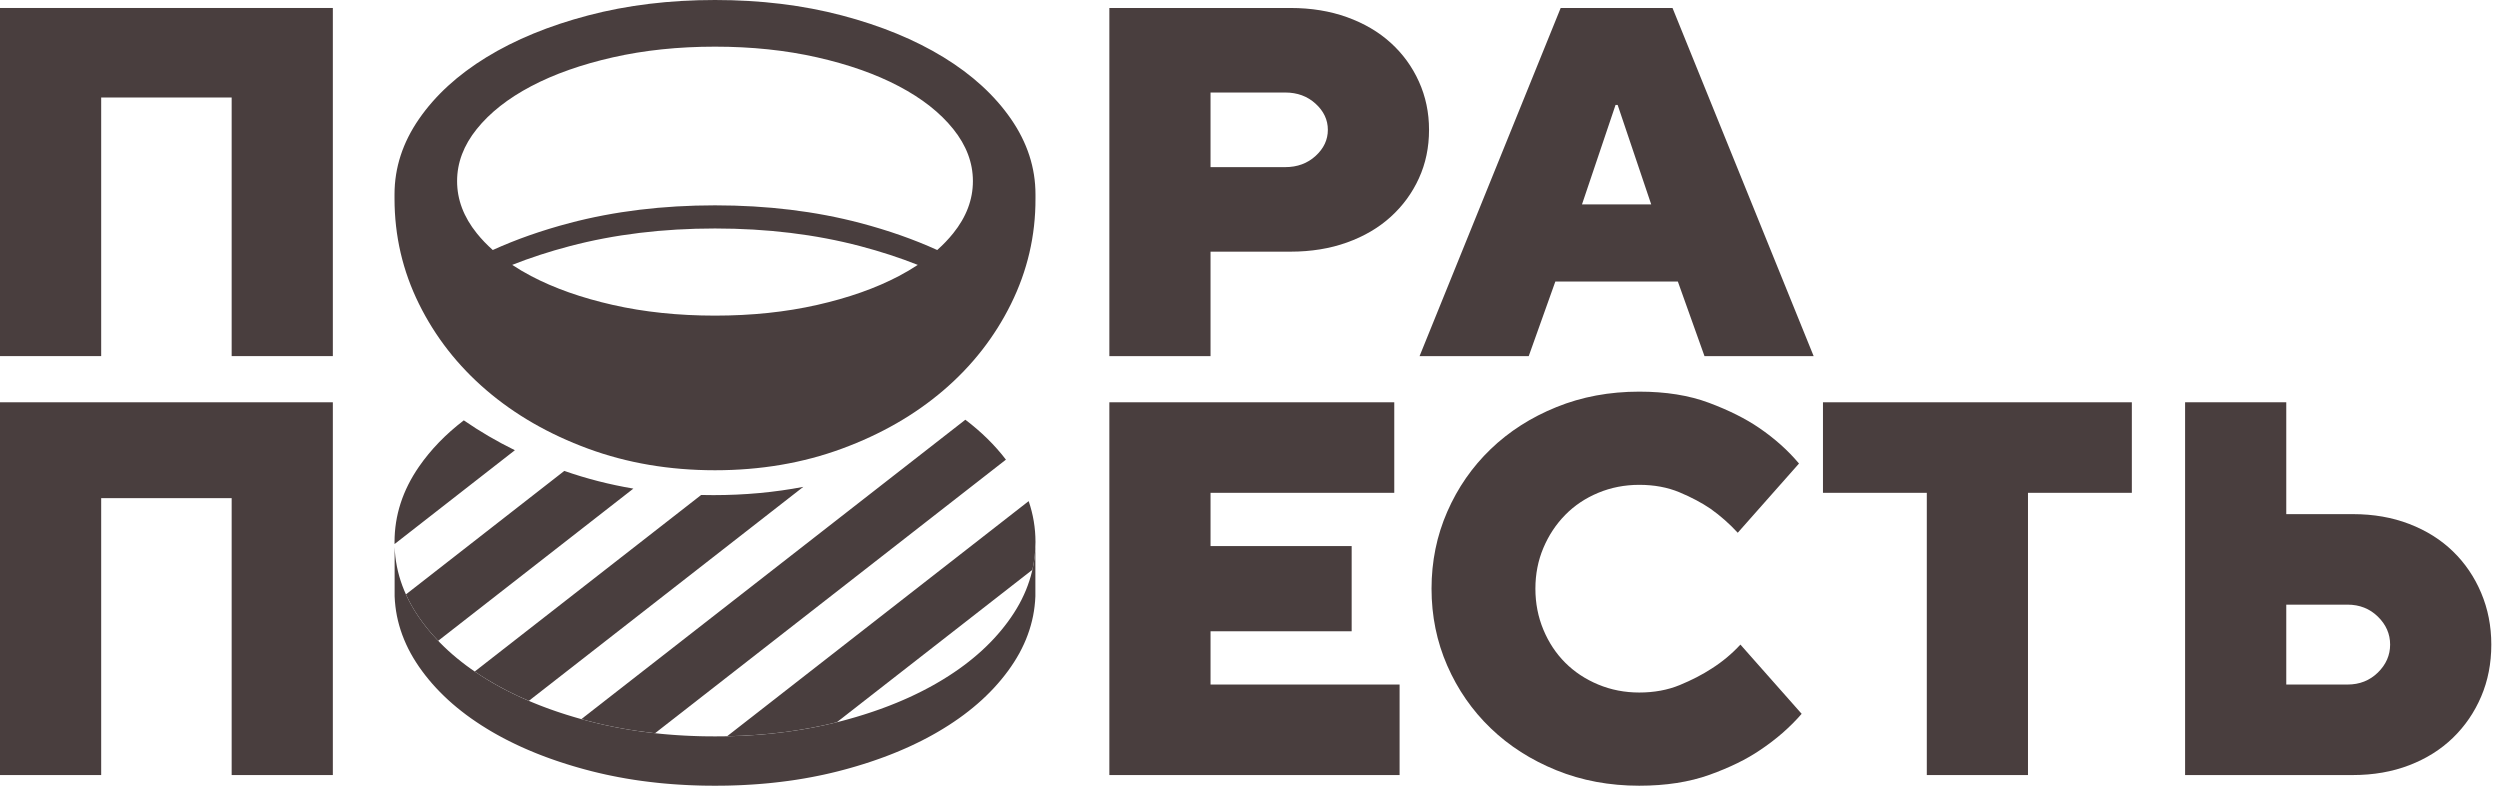 <svg width="140" height="44" viewBox="0 0 140 44" fill="none" xmlns="http://www.w3.org/2000/svg">
<path fill-rule="evenodd" clip-rule="evenodd" d="M57.981 30.631V33.394L57.965 33.671L57.938 33.945L57.901 34.218L57.853 34.489L57.794 34.757L57.724 35.024L57.644 35.289L57.553 35.551L57.452 35.812L57.339 36.071L57.216 36.328L57.083 36.583L56.938 36.835L56.783 37.086L56.617 37.335L56.442 37.581L56.258 37.823L56.067 38.061L55.867 38.295L55.66 38.525L55.444 38.751L55.22 38.973L54.988 39.192L54.747 39.406L54.499 39.616L54.243 39.822L53.978 40.025L53.706 40.223L53.425 40.417L53.136 40.608L52.839 40.794L52.687 40.886L52.534 40.977L52.38 41.066L52.223 41.154L52.065 41.241L51.905 41.327L51.743 41.411L51.58 41.495L51.415 41.576L51.248 41.657L51.08 41.737L50.91 41.816L50.738 41.893L50.564 41.969L50.389 42.044L50.212 42.118L50.033 42.191L49.853 42.262L49.671 42.332L49.487 42.401L49.301 42.469L49.114 42.535L48.925 42.601L48.734 42.665L48.542 42.728L48.348 42.79L48.152 42.85L47.955 42.91L47.756 42.968L47.555 43.025L47.352 43.081L47.148 43.135L46.942 43.189L46.736 43.24L46.528 43.29L46.319 43.338L46.109 43.385L45.898 43.429L45.686 43.472L45.473 43.514L45.259 43.553L45.043 43.592L44.827 43.628L44.61 43.663L44.391 43.696L44.172 43.727L43.951 43.756L43.73 43.784L43.507 43.81L43.284 43.835L43.059 43.858L42.833 43.879L42.606 43.898L42.378 43.916L42.149 43.932L41.919 43.946L41.688 43.959L41.456 43.97L41.222 43.979L40.988 43.987L40.753 43.993L40.516 43.997L40.279 43.999L40.04 44L39.802 43.999L39.564 43.997L39.328 43.993L39.092 43.987L38.858 43.979L38.625 43.97L38.392 43.959L38.161 43.946L37.931 43.932L37.702 43.916L37.474 43.898L37.247 43.879L37.022 43.858L36.797 43.835L36.573 43.81L36.35 43.784L36.129 43.756L35.909 43.727L35.689 43.696L35.471 43.663L35.253 43.628L35.037 43.592L34.822 43.553L34.608 43.514L34.395 43.472L34.183 43.429L33.971 43.385L33.762 43.338L33.553 43.29L33.345 43.24L33.138 43.189L32.932 43.135L32.728 43.081L32.526 43.025L32.325 42.968L32.126 42.91L31.928 42.85L31.732 42.79L31.538 42.728L31.346 42.665L31.155 42.601L30.966 42.535L30.779 42.469L30.593 42.401L30.41 42.332L30.228 42.262L30.047 42.191L29.869 42.118L29.692 42.044L29.516 41.969L29.343 41.893L29.171 41.816L29.001 41.737L28.832 41.657L28.666 41.576L28.5 41.495L28.337 41.411L28.175 41.327L28.016 41.241L27.858 41.154L27.701 41.066L27.546 40.977L27.393 40.886L27.242 40.794L26.945 40.608L26.656 40.417L26.375 40.223L26.102 40.025L25.838 39.822L25.581 39.616L25.333 39.406L25.093 39.192L24.861 38.973L24.637 38.751L24.421 38.525L24.213 38.295L24.014 38.061L23.822 37.823L23.639 37.581L23.463 37.335L23.298 37.086L23.142 36.835L22.998 36.583L22.864 36.328L22.741 36.071L22.629 35.812L22.527 35.551L22.436 35.289L22.356 35.024L22.286 34.757L22.227 34.489L22.179 34.218L22.142 33.945L22.115 33.671L22.099 33.394V30.631L22.115 30.907L22.142 31.182L22.179 31.455L22.227 31.725L22.286 31.994L22.356 32.261L22.436 32.526L22.527 32.788L22.629 33.049L22.741 33.308L22.864 33.565L22.998 33.82L23.142 34.072L23.298 34.323L23.463 34.572L23.639 34.818L23.822 35.06L24.014 35.298L24.213 35.532L24.421 35.762L24.637 35.988L24.861 36.21L25.093 36.429L25.333 36.643L25.581 36.853L25.838 37.059L26.102 37.262L26.375 37.46L26.656 37.654L26.945 37.845L27.242 38.031L27.393 38.123L27.546 38.213L27.701 38.303L27.858 38.391L28.016 38.478L28.175 38.563L28.337 38.648L28.5 38.731L28.666 38.813L28.832 38.894L29.001 38.974L29.171 39.053L29.343 39.13L29.516 39.206L29.692 39.281L29.869 39.355L30.047 39.427L30.228 39.499L30.41 39.569L30.593 39.638L30.779 39.706L30.966 39.772L31.155 39.838L31.346 39.902L31.538 39.965L31.732 40.027L31.928 40.087L32.126 40.147L32.325 40.205L32.526 40.262L32.728 40.318L32.932 40.373L33.138 40.426L33.345 40.477L33.553 40.527L33.762 40.575L33.971 40.622L34.183 40.666L34.395 40.71L34.608 40.751L34.822 40.791L35.037 40.829L35.253 40.865L35.471 40.9L35.689 40.932L35.909 40.964L36.129 40.993L36.35 41.021L36.573 41.047L36.797 41.072L37.022 41.095L37.247 41.116L37.474 41.135L37.702 41.153L37.931 41.169L38.161 41.183L38.392 41.196L38.625 41.207L38.858 41.216L39.092 41.224L39.328 41.23L39.564 41.234L39.802 41.236L40.04 41.237L40.279 41.236L40.516 41.234L40.753 41.23L40.988 41.224L41.222 41.216L41.456 41.207L41.688 41.196L41.919 41.183L42.149 41.169L42.378 41.153L42.606 41.135L42.833 41.116L43.059 41.095L43.284 41.072L43.507 41.047L43.73 41.021L43.951 40.993L44.172 40.964L44.391 40.932L44.61 40.9L44.827 40.865L45.043 40.829L45.259 40.791L45.473 40.751L45.686 40.71L45.898 40.666L46.109 40.622L46.319 40.575L46.528 40.527L46.736 40.477L46.942 40.426L47.148 40.373L47.352 40.318L47.555 40.262L47.756 40.205L47.955 40.147L48.152 40.087L48.348 40.027L48.542 39.965L48.734 39.902L48.925 39.838L49.114 39.772L49.301 39.706L49.487 39.638L49.671 39.569L49.853 39.499L50.033 39.427L50.212 39.355L50.389 39.281L50.564 39.206L50.738 39.13L50.91 39.053L51.08 38.974L51.248 38.894L51.415 38.813L51.58 38.731L51.743 38.648L51.905 38.563L52.065 38.478L52.223 38.391L52.38 38.303L52.534 38.213L52.687 38.123L52.839 38.031L53.136 37.845L53.425 37.654L53.706 37.46L53.978 37.262L54.243 37.059L54.499 36.853L54.747 36.643L54.988 36.429L55.22 36.21L55.444 35.988L55.66 35.762L55.867 35.532L56.067 35.298L56.258 35.06L56.442 34.818L56.617 34.572L56.783 34.323L56.938 34.072L57.083 33.82L57.216 33.565L57.339 33.308L57.452 33.049L57.553 32.788L57.644 32.526L57.724 32.261L57.794 31.994L57.853 31.725L57.901 31.455L57.938 31.182L57.965 30.907L57.981 30.631Z" fill="#493E3E"/>
<path fill-rule="evenodd" clip-rule="evenodd" d="M22.094 30.352C22.094 28.861 22.55 27.455 23.463 26.133C24.121 25.181 24.957 24.317 25.973 23.54C26.866 24.157 27.819 24.715 28.833 25.213L22.095 30.467L22.094 30.352ZM31.601 26.371C32.843 26.806 34.133 27.136 35.469 27.362L24.537 35.885C24.137 35.468 23.78 35.03 23.463 34.572C23.173 34.152 22.929 33.724 22.732 33.286L31.601 26.371ZM39.264 27.719C39.494 27.724 39.725 27.727 39.957 27.727C41.702 27.727 43.378 27.572 44.985 27.264L29.614 39.248C28.763 38.885 27.972 38.479 27.242 38.031C27.015 37.893 26.796 37.751 26.584 37.605L39.264 27.719ZM54.06 23.505C54.955 24.183 55.712 24.928 56.332 25.74L36.683 41.059C35.379 40.917 34.129 40.688 32.932 40.372C32.806 40.339 32.681 40.305 32.556 40.27L54.06 23.505ZM57.605 28.063C57.859 28.803 57.987 29.566 57.987 30.352C57.987 30.881 57.929 31.398 57.815 31.906L46.86 40.446C44.949 40.925 42.901 41.186 40.717 41.23L57.605 28.063Z" fill="#493E3E"/>
<path d="M0 0.447H18.639V19.942H12.973V5.46H5.666V19.942H0V0.447Z" fill="#493E3E"/>
<path d="M62.124 0.447H72.272C73.425 0.447 74.479 0.619 75.433 0.962C76.388 1.306 77.203 1.784 77.879 2.397C78.555 3.009 79.082 3.734 79.459 4.569C79.837 5.404 80.026 6.305 80.026 7.27C80.026 8.254 79.837 9.159 79.459 9.985C79.082 10.812 78.555 11.531 77.879 12.144C77.203 12.757 76.388 13.235 75.433 13.578C74.479 13.921 73.425 14.093 72.272 14.093H67.79V19.942H62.124V0.447ZM71.974 9.359C72.65 9.359 73.217 9.15 73.674 8.732C74.131 8.315 74.36 7.827 74.36 7.27C74.36 6.713 74.131 6.226 73.674 5.808C73.217 5.39 72.65 5.181 71.974 5.181H67.79V9.359H71.974Z" fill="#493E3E"/>
<path d="M92.468 11.448L90.589 5.878H90.47L88.591 11.448H92.468ZM87.398 0.447H93.661L101.564 19.942H95.451L93.959 15.764H87.1L85.609 19.942H79.496L87.398 0.447Z" fill="#493E3E"/>
<path d="M0 22.528H18.639V43.403H12.973V27.896H5.666V43.403H0V22.528Z" fill="#493E3E"/>
<path d="M62.124 22.528H78.079V27.598H67.79V30.58H75.693V35.351H67.79V38.334H78.377V43.403H62.124V22.528Z" fill="#493E3E"/>
<path d="M100.893 39.974C100.237 40.73 99.462 41.406 98.567 42.002C97.811 42.519 96.867 42.981 95.734 43.389C94.6 43.796 93.288 44 91.797 44C90.127 44 88.581 43.712 87.16 43.135C85.738 42.559 84.51 41.773 83.477 40.779C82.443 39.785 81.633 38.617 81.046 37.275C80.46 35.933 80.166 34.497 80.166 32.966C80.166 31.435 80.46 29.998 81.046 28.657C81.633 27.315 82.443 26.146 83.477 25.152C84.51 24.158 85.738 23.373 87.16 22.797C88.581 22.22 90.127 21.932 91.797 21.932C93.288 21.932 94.591 22.14 95.704 22.558C96.817 22.975 97.752 23.443 98.507 23.959C99.382 24.556 100.127 25.222 100.744 25.958L97.314 29.834C96.857 29.337 96.35 28.89 95.793 28.492C95.296 28.155 94.715 27.846 94.049 27.568C93.383 27.29 92.632 27.151 91.797 27.151C90.982 27.151 90.217 27.3 89.501 27.598C88.785 27.896 88.169 28.308 87.652 28.835C87.135 29.362 86.727 29.979 86.429 30.684C86.131 31.39 85.982 32.151 85.982 32.966C85.982 33.781 86.131 34.547 86.429 35.262C86.727 35.978 87.135 36.594 87.652 37.111C88.169 37.628 88.785 38.036 89.501 38.334C90.217 38.632 90.982 38.781 91.797 38.781C92.632 38.781 93.388 38.642 94.064 38.364C94.74 38.085 95.336 37.777 95.853 37.439C96.449 37.061 96.986 36.614 97.463 36.097L100.893 39.974Z" fill="#493E3E"/>
<path d="M107.901 27.598H102.086V22.528H119.383V27.598H113.567V43.403H107.901V27.598Z" fill="#493E3E"/>
<path d="M122.365 22.528H128.031V28.791H131.759C132.912 28.791 133.966 28.974 134.92 29.342C135.875 29.71 136.69 30.222 137.366 30.878C138.042 31.534 138.569 32.309 138.946 33.204C139.324 34.099 139.513 35.063 139.513 36.097C139.513 37.151 139.324 38.12 138.946 39.005C138.569 39.889 138.042 40.66 137.366 41.316C136.69 41.972 135.875 42.484 134.92 42.852C133.966 43.219 132.912 43.403 131.759 43.403H122.365V22.528ZM131.461 38.334C132.137 38.334 132.703 38.11 133.161 37.663C133.618 37.215 133.847 36.693 133.847 36.097C133.847 35.5 133.618 34.978 133.161 34.531C132.703 34.084 132.137 33.86 131.461 33.86H128.031V38.334H131.461Z" fill="#493E3E"/>
<path fill-rule="evenodd" clip-rule="evenodd" d="M22.093 11.122L22.093 11.094C22.094 11.024 22.094 10.956 22.093 10.885C22.093 9.394 22.55 7.987 23.463 6.665C24.376 5.343 25.635 4.19 27.241 3.206C28.847 2.222 30.744 1.441 32.932 0.865C35.12 0.288 37.49 0 40.04 0C42.59 0 44.96 0.288 47.148 0.865C49.336 1.441 51.233 2.222 52.839 3.206C54.445 4.19 55.704 5.343 56.617 6.665C57.53 7.987 57.987 9.394 57.987 10.885C57.986 10.956 57.986 11.024 57.987 11.095L57.987 11.122C57.994 13.206 57.53 15.172 56.617 17.019C55.704 18.867 54.445 20.478 52.839 21.854C51.233 23.229 49.336 24.32 47.148 25.125C44.96 25.931 42.59 26.334 40.04 26.334C37.49 26.334 35.12 25.931 32.932 25.125C30.744 24.32 28.847 23.229 27.241 21.854C25.635 20.478 24.376 18.867 23.463 17.019C22.55 15.172 22.093 13.206 22.093 11.122ZM25.597 10.144C25.597 9.112 25.964 8.139 26.699 7.225C27.434 6.31 28.448 5.512 29.74 4.831C31.032 4.15 32.559 3.611 34.32 3.212C36.081 2.813 37.988 2.613 40.04 2.613C42.092 2.613 43.999 2.813 45.76 3.212C47.521 3.611 49.048 4.15 50.34 4.831C51.633 5.512 52.646 6.31 53.381 7.225C54.116 8.139 54.483 9.112 54.483 10.144C54.483 11.176 54.116 12.149 53.381 13.063C53.118 13.391 52.819 13.703 52.485 14.001C51.179 13.406 49.744 12.902 48.178 12.489C45.673 11.829 42.96 11.499 40.04 11.499C37.12 11.499 34.407 11.829 31.902 12.489C30.336 12.902 28.901 13.406 27.595 14.001C27.261 13.703 26.962 13.391 26.699 13.063C25.964 12.149 25.597 11.176 25.597 10.144ZM50.34 15.457C50.716 15.259 51.068 15.051 51.396 14.834C50.393 14.436 49.32 14.086 48.178 13.785C45.673 13.125 42.96 12.795 40.04 12.795C37.12 12.795 34.407 13.125 31.902 13.785C30.76 14.086 29.687 14.435 28.684 14.833C29.012 15.051 29.364 15.259 29.74 15.457C31.032 16.138 32.559 16.677 34.32 17.076C36.081 17.475 37.988 17.675 40.04 17.675C42.092 17.675 43.999 17.475 45.76 17.076C47.521 16.677 49.048 16.138 50.34 15.457Z" fill="#493E3E"/>
</svg>
